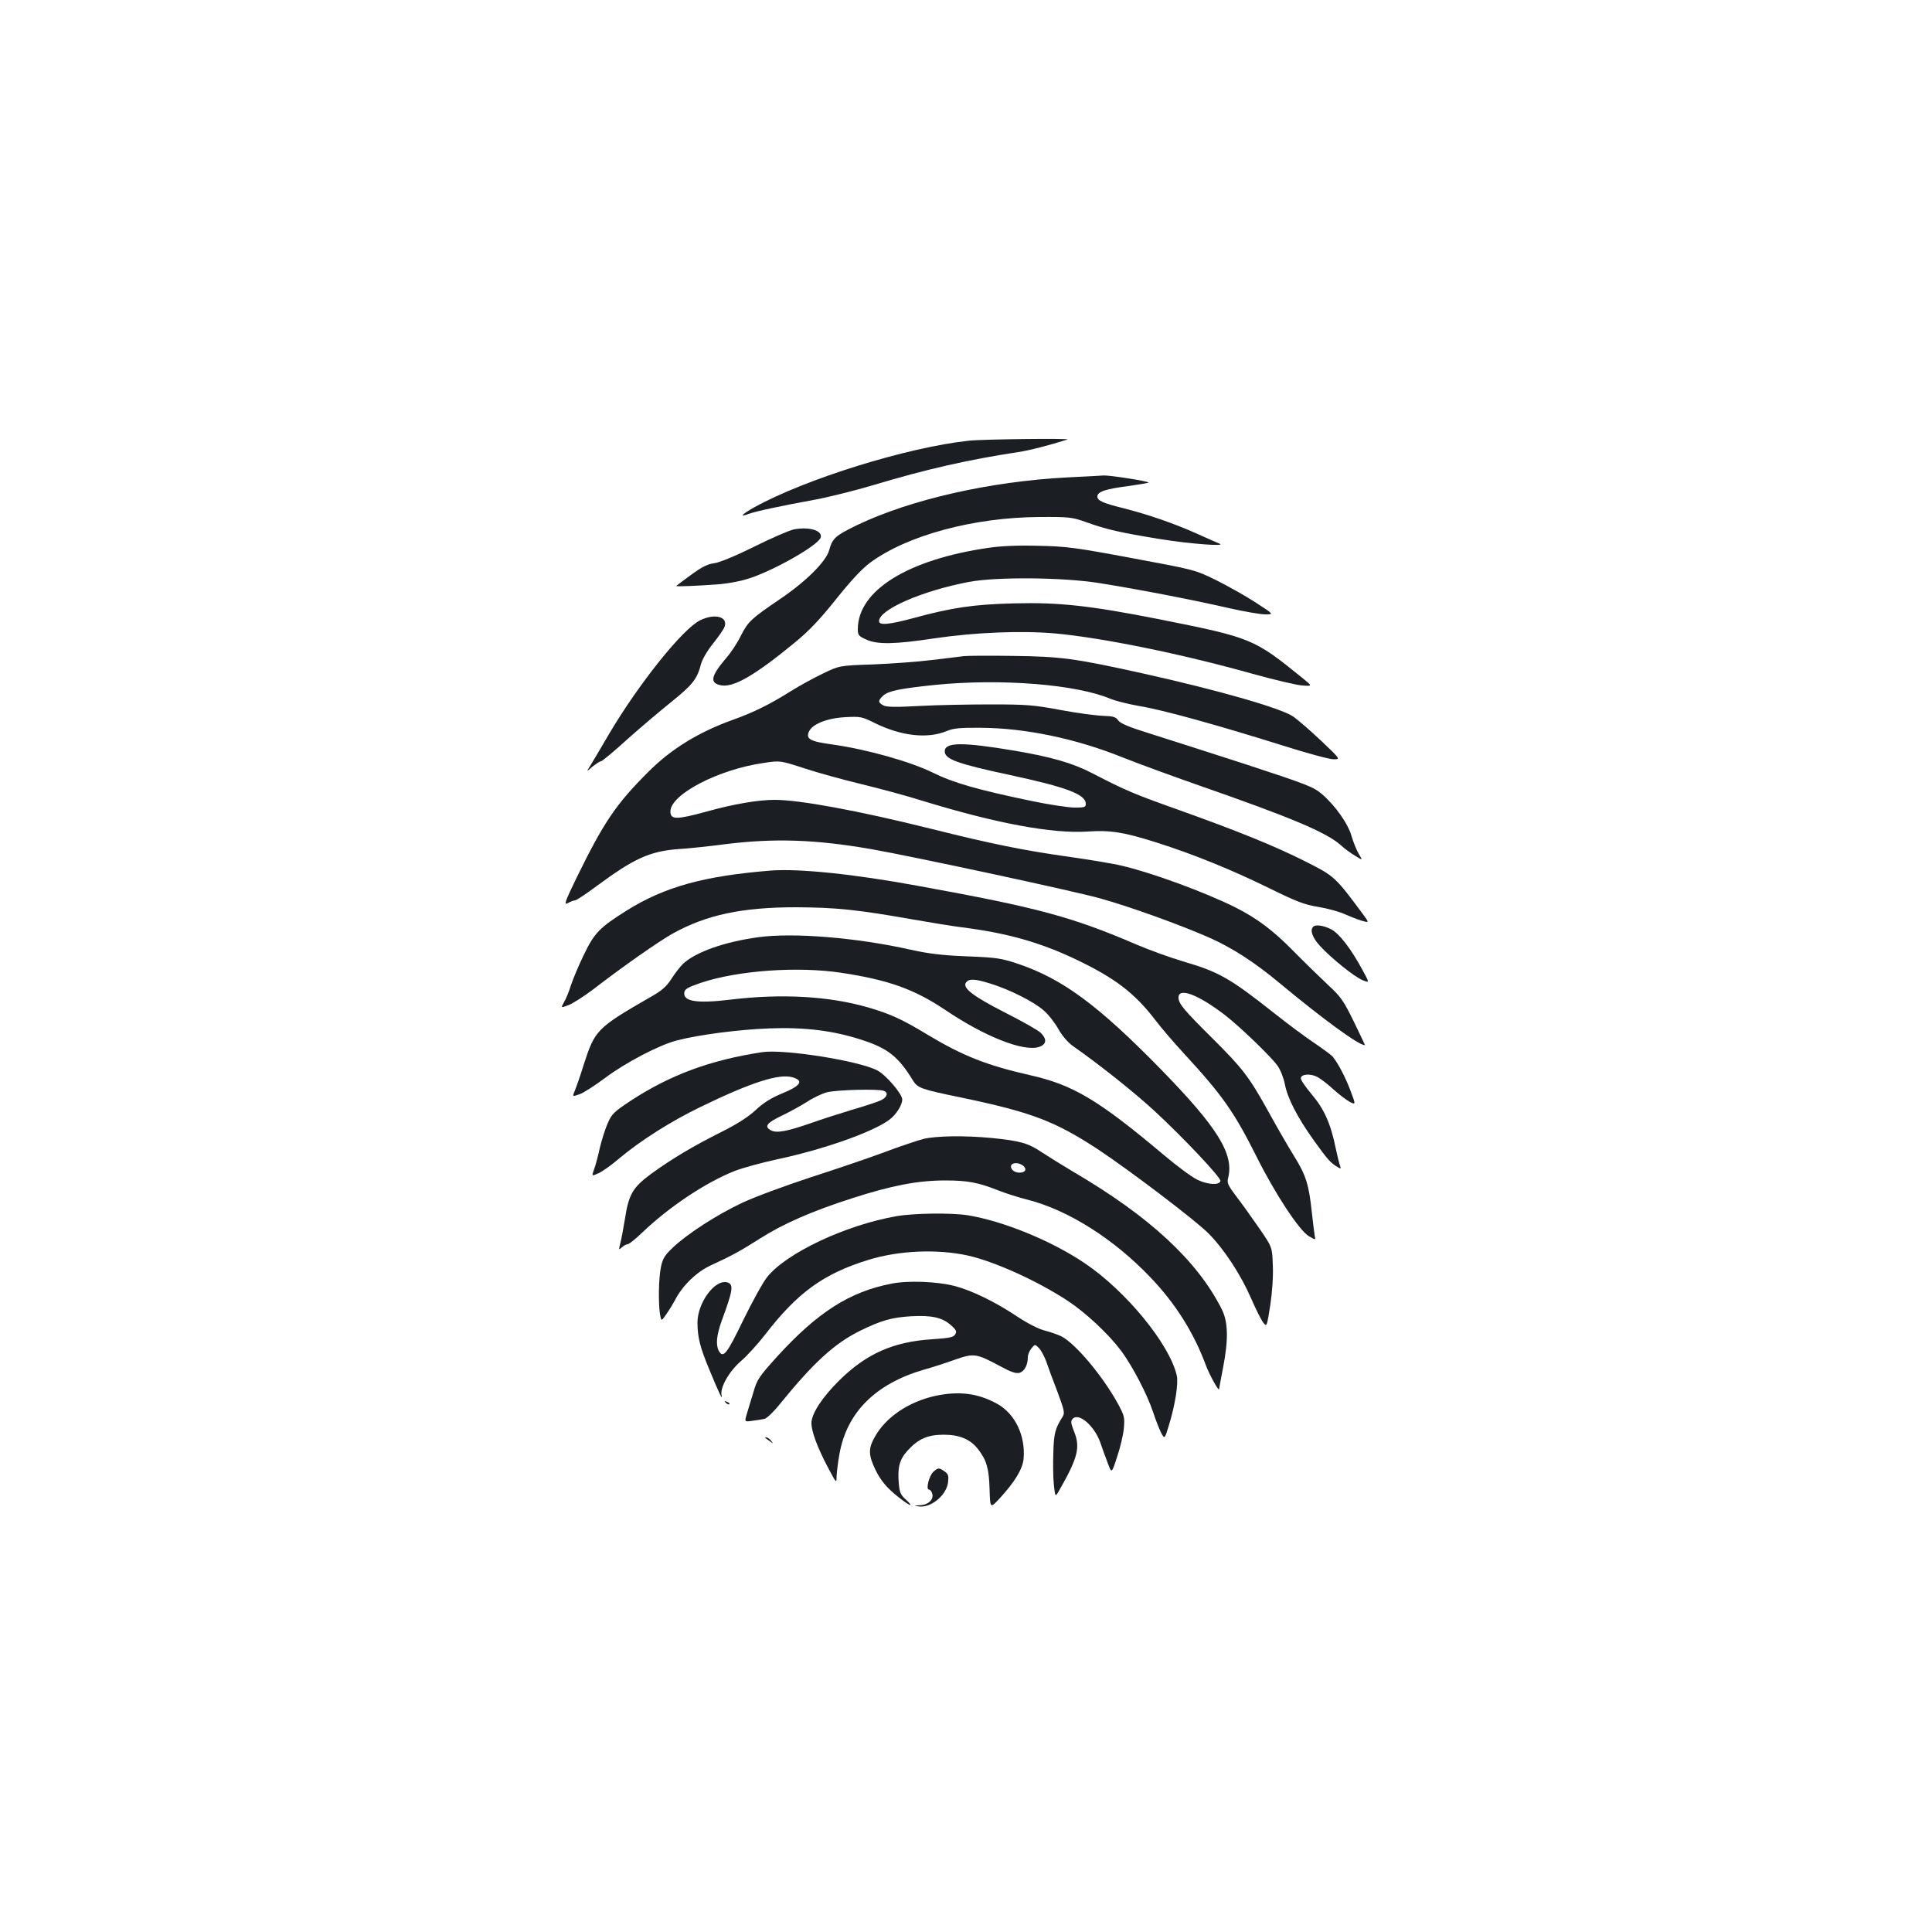 <?xml version="1.0" standalone="no"?>
<!DOCTYPE svg PUBLIC "-//W3C//DTD SVG 20010904//EN"
 "http://www.w3.org/TR/2001/REC-SVG-20010904/DTD/svg10.dtd">
<svg version="1.0" xmlns="http://www.w3.org/2000/svg"
 width="1000pt" height="1000pt" viewBox="0 0 1000 1000"
 preserveAspectRatio="xMidYMid meet">
<g transform="translate(0,1000) scale(0.1,-0.1)"
fill="#1b1f23" stroke="none">
<path d="M5015 7719 c-318 -34 -847 -198 -1113 -346 -64 -36 -77 -52 -27 -33
34 13 169 42 345 74 74 14 209 48 300 75 272 82 493 132 750 171 60 9 160 35
255 65 22 7 -436 2 -510 -6z"/>
<path d="M5525 7529 c-401 -21 -811 -114 -1089 -247 -113 -55 -127 -67 -145
-132 -17 -58 -120 -160 -251 -249 -152 -103 -168 -118 -205 -191 -18 -37 -53
-90 -78 -118 -76 -90 -84 -125 -31 -138 66 -17 176 46 389 221 72 59 128 118
212 223 75 94 134 158 176 189 192 142 536 235 877 237 155 1 170 -1 240 -26
109 -39 174 -54 383 -88 161 -26 354 -40 307 -23 -8 3 -62 27 -120 53 -114 51
-247 97 -377 130 -105 26 -133 39 -133 60 0 25 42 39 159 54 56 8 104 16 106
18 7 6 -197 38 -231 37 -16 -1 -101 -6 -189 -10z"/>
<path d="M4110 7260 c-25 -5 -117 -45 -205 -89 -97 -48 -179 -82 -207 -86 -35
-4 -66 -20 -122 -61 -42 -31 -76 -56 -76 -57 0 -4 114 1 210 8 56 4 126 17
170 32 131 43 351 169 367 209 14 37 -56 59 -137 44z"/>
<path d="M5120 7165 c-420 -60 -680 -221 -680 -422 0 -30 5 -36 43 -53 58 -27
149 -25 354 6 209 31 454 41 628 25 246 -23 652 -106 1016 -208 112 -31 229
-59 259 -61 54 -4 54 -4 1 39 -252 204 -261 208 -742 304 -355 70 -516 88
-749 82 -210 -5 -324 -22 -525 -77 -123 -33 -175 -38 -175 -15 0 60 223 157
465 203 143 27 487 24 675 -6 207 -33 490 -88 664 -128 83 -19 170 -34 195
-34 45 0 45 0 -49 61 -52 34 -145 86 -205 116 -110 54 -112 54 -435 114 -293
55 -341 61 -485 64 -102 3 -194 -1 -255 -10z"/>
<path d="M3623 6789 c-90 -45 -316 -327 -470 -587 -47 -81 -93 -158 -102 -172
-16 -25 -16 -25 17 3 19 15 38 27 43 27 6 0 65 49 132 110 67 60 172 149 232
197 111 90 133 117 154 198 6 22 33 69 61 103 28 35 55 74 60 87 20 53 -50 72
-127 34z"/>
<path d="M4990 6604 c-19 -2 -93 -12 -165 -20 -71 -9 -209 -19 -305 -23 -175
-6 -175 -6 -260 -47 -47 -22 -121 -63 -166 -91 -110 -69 -190 -109 -304 -150
-175 -63 -318 -151 -434 -268 -169 -168 -232 -263 -373 -551 -61 -126 -65
-140 -43 -128 14 8 31 14 37 14 7 0 58 34 113 75 191 141 273 179 420 190 52
3 164 15 248 26 252 31 463 24 751 -26 212 -37 1060 -219 1189 -256 153 -43
406 -134 563 -203 117 -52 233 -127 359 -232 229 -190 412 -324 445 -324 1 0
-25 55 -58 123 -53 108 -68 129 -131 187 -38 36 -120 115 -181 177 -105 107
-189 170 -300 226 -156 78 -433 180 -588 216 -45 11 -167 31 -272 46 -230 32
-404 67 -715 145 -377 94 -681 150 -811 150 -84 0 -214 -22 -349 -60 -158 -43
-190 -44 -190 0 0 88 249 218 483 251 85 13 85 13 214 -29 70 -23 202 -59 293
-81 91 -22 233 -60 315 -86 382 -117 671 -171 855 -159 117 8 187 -3 357 -57
189 -60 386 -140 580 -235 144 -71 186 -87 256 -98 47 -8 107 -24 133 -36 27
-12 68 -28 90 -35 42 -12 42 -12 8 34 -143 193 -147 196 -293 270 -162 82
-355 160 -666 271 -222 79 -266 97 -440 187 -101 53 -213 85 -401 117 -273 46
-364 45 -364 -3 0 -40 64 -64 331 -121 303 -65 399 -102 399 -151 0 -17 -7
-19 -57 -19 -32 0 -132 15 -223 34 -279 58 -405 94 -510 146 -115 57 -341 121
-518 146 -119 16 -142 29 -125 67 18 40 95 70 189 75 77 4 85 3 153 -31 136
-67 272 -82 371 -41 36 15 70 18 175 17 231 -1 494 -56 735 -153 80 -32 258
-97 395 -145 471 -164 658 -242 733 -308 20 -19 55 -44 77 -57 39 -24 39 -24
18 10 -11 19 -28 60 -37 91 -18 65 -84 159 -154 219 -43 37 -77 50 -397 155
-192 62 -416 134 -496 159 -107 33 -150 52 -161 67 -12 18 -25 22 -79 24 -35
1 -134 14 -219 30 -138 26 -178 29 -360 29 -113 0 -279 -3 -370 -8 -123 -7
-172 -6 -188 3 -28 15 -28 25 -1 50 27 25 86 37 269 56 341 34 733 3 910 -73
25 -10 92 -27 150 -37 117 -19 399 -97 740 -204 123 -39 241 -71 262 -71 37 0
37 0 -63 95 -55 52 -121 109 -145 126 -65 44 -385 136 -786 225 -344 76 -417
86 -663 89 -121 2 -236 1 -255 -1z"/>
<path d="M3990 5494 c-347 -28 -549 -84 -745 -206 -143 -90 -169 -117 -224
-232 -27 -55 -56 -126 -66 -156 -9 -30 -25 -69 -35 -86 -18 -32 -18 -32 24
-16 22 9 77 44 121 77 158 122 348 255 419 294 173 96 358 135 636 135 207 -1
317 -12 610 -64 91 -16 203 -34 250 -40 232 -29 404 -78 587 -165 204 -97 307
-176 413 -315 31 -41 99 -120 150 -175 197 -214 257 -299 373 -530 96 -193
222 -384 271 -413 36 -21 36 -21 31 1 -2 12 -9 67 -15 122 -15 143 -30 192
-93 293 -31 50 -90 152 -132 229 -100 180 -133 223 -289 378 -149 148 -176
180 -176 212 0 54 102 15 239 -90 78 -60 243 -219 274 -264 15 -21 31 -63 37
-93 14 -75 66 -175 152 -295 71 -99 86 -115 122 -136 16 -10 18 -9 12 7 -4 11
-14 51 -22 89 -26 129 -60 204 -124 280 -33 39 -59 77 -57 85 3 21 50 24 85 6
16 -8 54 -37 83 -64 30 -27 68 -56 85 -65 32 -16 32 -16 4 58 -26 69 -62 138
-92 176 -7 8 -49 39 -93 69 -44 29 -141 101 -215 160 -224 177 -282 210 -467
264 -65 19 -172 58 -238 86 -338 145 -512 192 -1129 304 -335 62 -621 91 -766
80z"/>
<path d="M6797 5203 c-18 -17 -4 -57 36 -100 59 -64 176 -158 219 -176 37 -15
37 -15 1 51 -61 113 -121 190 -163 212 -39 20 -81 26 -93 13z"/>
<path d="M3925 5149 c-176 -24 -324 -77 -389 -137 -15 -15 -43 -50 -61 -79
-26 -40 -50 -61 -107 -93 -281 -162 -289 -171 -348 -355 -17 -55 -38 -114 -45
-131 -13 -31 -13 -31 24 -18 21 7 80 45 132 84 105 79 282 172 374 195 115 30
321 56 475 62 183 7 331 -11 476 -58 139 -44 194 -88 269 -211 25 -40 43 -46
246 -88 365 -76 487 -122 709 -267 165 -109 509 -370 576 -438 81 -82 167
-214 220 -336 24 -55 52 -111 62 -124 19 -24 19 -24 37 90 10 68 16 151 13
207 -3 93 -3 93 -72 193 -38 55 -91 129 -118 164 -43 57 -48 69 -41 95 31 123
-56 262 -350 563 -324 331 -507 466 -737 544 -87 29 -110 33 -265 39 -129 5
-199 14 -290 34 -279 63 -610 90 -790 65z m429 -184 c245 -37 378 -85 538
-192 204 -138 406 -218 486 -192 39 13 42 40 9 73 -13 13 -96 60 -185 105
-167 85 -224 129 -201 157 16 19 45 18 125 -7 98 -30 226 -94 276 -139 24 -20
58 -64 76 -96 20 -36 50 -70 75 -88 136 -95 317 -239 419 -333 150 -138 350
-350 345 -366 -7 -23 -67 -19 -120 7 -29 14 -106 71 -172 127 -339 285 -470
364 -694 414 -224 51 -348 100 -531 210 -130 79 -194 108 -308 141 -202 58
-445 72 -711 40 -172 -21 -246 -10 -239 37 2 18 19 27 86 50 191 64 500 86
726 52z"/>
<path d="M3945 4554 c-270 -41 -477 -118 -683 -253 -83 -55 -96 -67 -116 -114
-13 -28 -31 -86 -41 -127 -9 -41 -22 -92 -30 -112 -13 -37 -13 -37 24 -20 20
9 68 43 106 76 111 93 269 193 420 266 263 128 407 174 477 154 59 -17 44 -43
-50 -82 -59 -24 -101 -50 -141 -88 -39 -36 -97 -73 -177 -113 -144 -72 -257
-139 -364 -217 -96 -71 -116 -106 -136 -237 -8 -50 -19 -107 -24 -125 -8 -32
-8 -33 9 -18 10 9 23 16 30 16 7 0 43 29 79 64 138 131 324 255 472 314 42 17
143 44 225 62 236 50 492 140 578 204 35 26 67 76 67 105 0 29 -85 128 -130
151 -97 50 -484 111 -595 94z m629 -200 c25 -9 19 -32 -12 -48 -16 -8 -82 -30
-148 -49 -65 -20 -164 -51 -219 -71 -121 -42 -175 -52 -204 -37 -37 20 -23 39
57 77 42 20 101 53 131 72 30 20 75 41 100 48 47 13 267 19 295 8z"/>
<path d="M4780 4105 c-30 -8 -121 -38 -203 -69 -81 -30 -254 -89 -385 -131
-130 -43 -288 -101 -351 -131 -132 -62 -284 -161 -358 -231 -42 -40 -53 -57
-62 -101 -12 -58 -14 -185 -5 -244 7 -38 7 -38 33 0 14 20 35 54 46 75 38 73
111 144 183 177 115 53 154 75 255 139 119 76 269 142 478 209 205 66 339 92
482 92 118 0 172 -11 278 -53 35 -14 102 -35 149 -47 208 -53 446 -203 635
-402 129 -135 223 -284 286 -453 18 -50 69 -141 69 -125 0 3 9 51 20 108 29
148 27 239 -6 305 -126 251 -374 481 -769 712 -55 33 -128 78 -163 101 -71 48
-113 59 -261 74 -138 13 -284 11 -351 -5z m515 -138 c10 -8 15 -19 11 -25 -10
-17 -51 -15 -66 3 -25 30 18 48 55 22z"/>
<path d="M4640 3705 c-264 -46 -571 -191 -670 -316 -22 -28 -77 -128 -124
-224 -85 -176 -103 -198 -126 -156 -16 32 -11 81 16 156 59 160 63 189 26 198
-64 14 -152 -107 -152 -210 1 -77 13 -125 61 -241 48 -116 71 -166 64 -135
-10 39 38 124 99 177 31 26 86 87 123 134 169 220 304 319 538 391 158 49 359
57 516 22 138 -31 361 -132 517 -235 92 -61 208 -169 272 -254 60 -79 139
-231 169 -323 12 -36 30 -83 40 -103 19 -36 19 -36 41 36 33 107 50 218 41
258 -37 163 -264 439 -477 582 -172 116 -421 218 -606 248 -85 13 -276 11
-368 -5z"/>
<path d="M4615 3356 c-217 -42 -382 -147 -592 -377 -94 -104 -105 -120 -123
-184 -12 -38 -27 -89 -34 -112 -13 -43 -13 -43 28 -37 23 3 51 7 63 10 12 2
50 39 84 82 171 210 279 309 411 374 108 53 163 69 263 75 107 6 163 -6 208
-47 27 -24 30 -32 21 -47 -9 -15 -30 -19 -120 -25 -200 -13 -339 -74 -480
-213 -88 -87 -144 -172 -144 -221 0 -43 30 -124 84 -227 45 -85 46 -86 46 -50
1 21 7 74 15 117 38 215 186 363 435 436 41 11 114 35 162 52 100 35 111 33
236 -34 53 -29 79 -38 98 -34 26 7 44 40 44 81 0 12 8 33 18 45 19 23 19 23
39 3 11 -11 28 -42 38 -69 9 -27 35 -98 58 -157 36 -97 39 -111 27 -130 -39
-62 -45 -85 -48 -186 -2 -58 -1 -133 3 -169 7 -63 7 -63 31 -20 93 163 106
217 74 297 -18 46 -19 56 -7 68 32 32 111 -37 142 -123 9 -27 26 -74 38 -105
21 -57 21 -57 49 30 16 47 32 114 35 148 5 57 3 65 -32 130 -80 144 -218 308
-291 346 -16 8 -55 22 -86 30 -35 9 -91 38 -148 76 -110 73 -231 132 -320 155
-89 23 -239 29 -325 12z"/>
<path d="M4841 2775 c-140 -31 -259 -112 -315 -216 -32 -58 -31 -91 5 -166 27
-56 60 -96 122 -144 56 -45 82 -53 36 -11 -27 24 -33 37 -37 85 -7 82 4 123
45 168 56 62 105 83 188 83 82 0 139 -24 179 -77 43 -56 55 -99 58 -205 3
-100 3 -100 51 -49 80 87 119 152 125 205 11 119 -43 233 -135 285 -101 56
-198 68 -322 42z"/>
<path d="M3757 2739 c7 -7 15 -10 18 -7 3 3 -2 9 -12 12 -14 6 -15 5 -6 -5z"/>
<path d="M3961 2557 c2 -1 13 -9 24 -17 19 -14 19 -14 6 3 -7 9 -18 17 -24 17
-6 0 -8 -1 -6 -3z"/>
<path d="M4832 2383 c-23 -20 -41 -93 -24 -93 6 0 14 -9 17 -21 10 -30 -21
-59 -64 -60 -32 -2 -33 -2 -7 -6 63 -10 144 56 153 124 4 34 2 43 -18 57 -29
20 -32 20 -57 -1z"/>
</g>
</svg>
